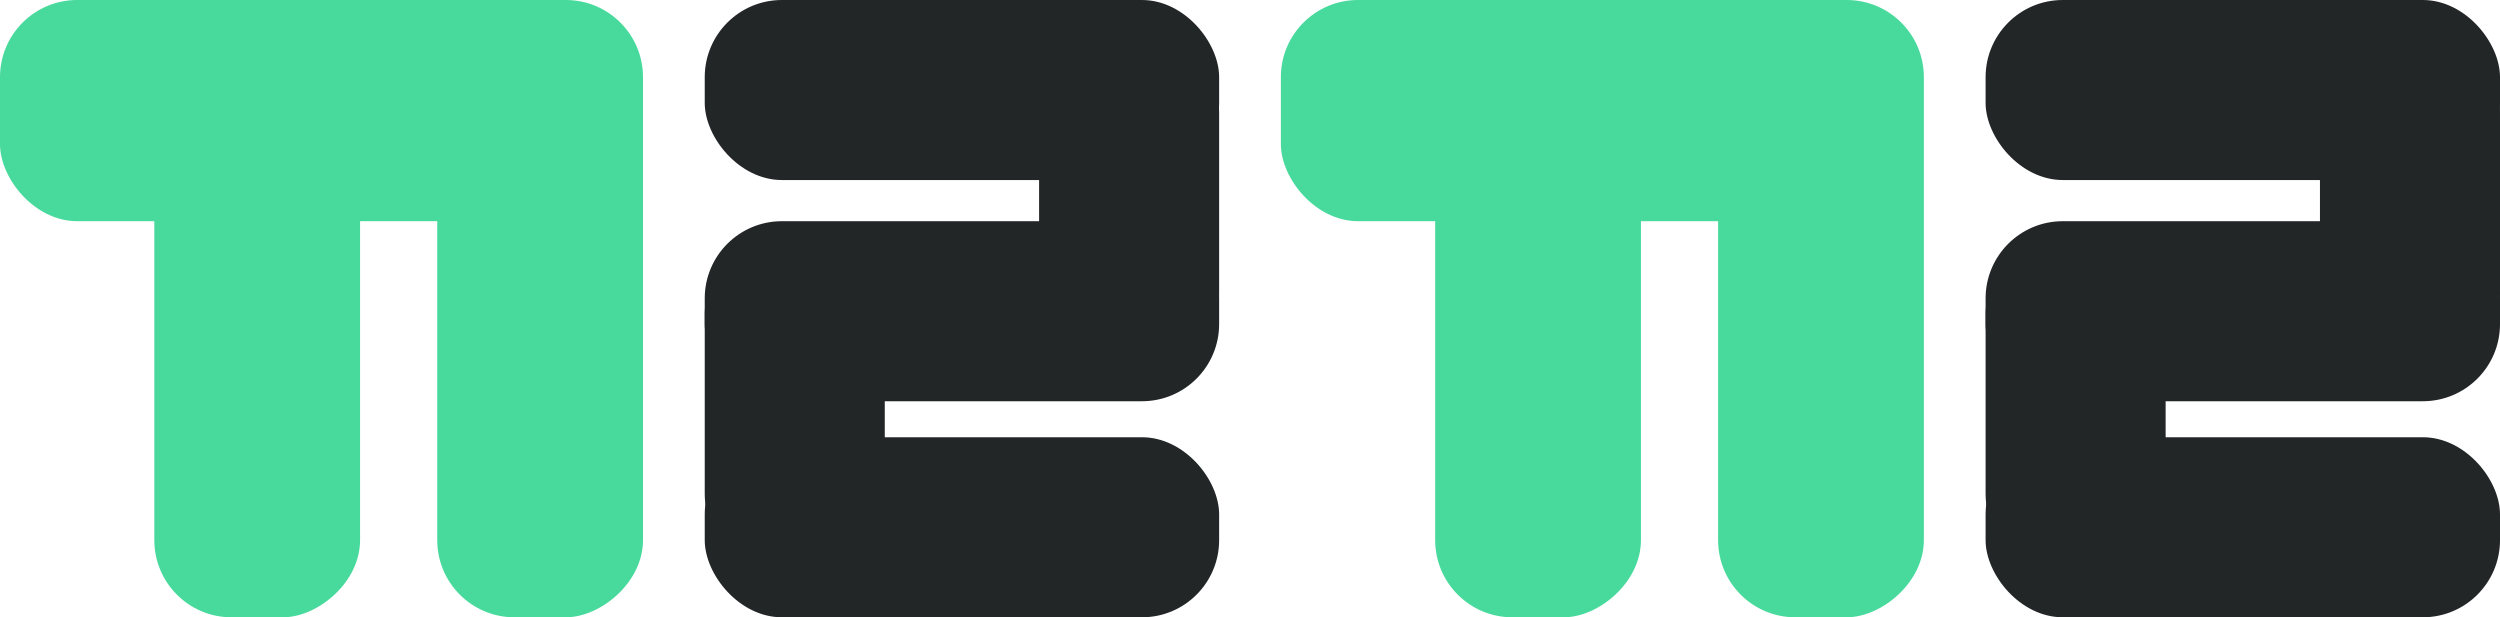 <svg width="486" height="120" viewBox="0 0 486 120" fill="none" xmlns="http://www.w3.org/2000/svg">
<rect x="279" y="120" width="120" height="40" rx="15" transform="rotate(-90 279 120)" fill="#47DA9C"/>
<rect x="249" width="120" height="43" rx="15" fill="#47DA9C"/>
<rect x="334" y="120" width="120" height="40" rx="15" transform="rotate(-90 334 120)" fill="#47DA9C"/>
<rect x="386" width="100" height="35" rx="15" fill="#232627"/>
<rect x="386" y="85" width="100" height="35" rx="15" fill="#232627"/>
<rect x="386" y="43" width="100" height="35" rx="15" fill="#232627"/>
<rect x="451" y="72" width="65" height="35" rx="15" transform="rotate(-90 451 72)" fill="#232627"/>
<rect x="386" y="111" width="65" height="35" rx="15" transform="rotate(-90 386 111)" fill="#232627"/>
<rect x="30" y="120" width="120" height="40" rx="15" transform="rotate(-90 30 120)" fill="#47DA9C"/>
<rect width="120" height="43" rx="15" fill="#47DA9C"/>
<rect x="85" y="120" width="120" height="40" rx="15" transform="rotate(-90 85 120)" fill="#47DA9C"/>
<rect x="137" width="100" height="35" rx="15" fill="#232627"/>
<rect x="137" y="85" width="100" height="35" rx="15" fill="#232627"/>
<rect x="137" y="43" width="100" height="35" rx="15" fill="#232627"/>
<rect x="202" y="72" width="65" height="35" rx="15" transform="rotate(-90 202 72)" fill="#232627"/>
<rect x="137" y="111" width="65" height="35" rx="15" transform="rotate(-90 137 111)" fill="#232627"/>
</svg>
